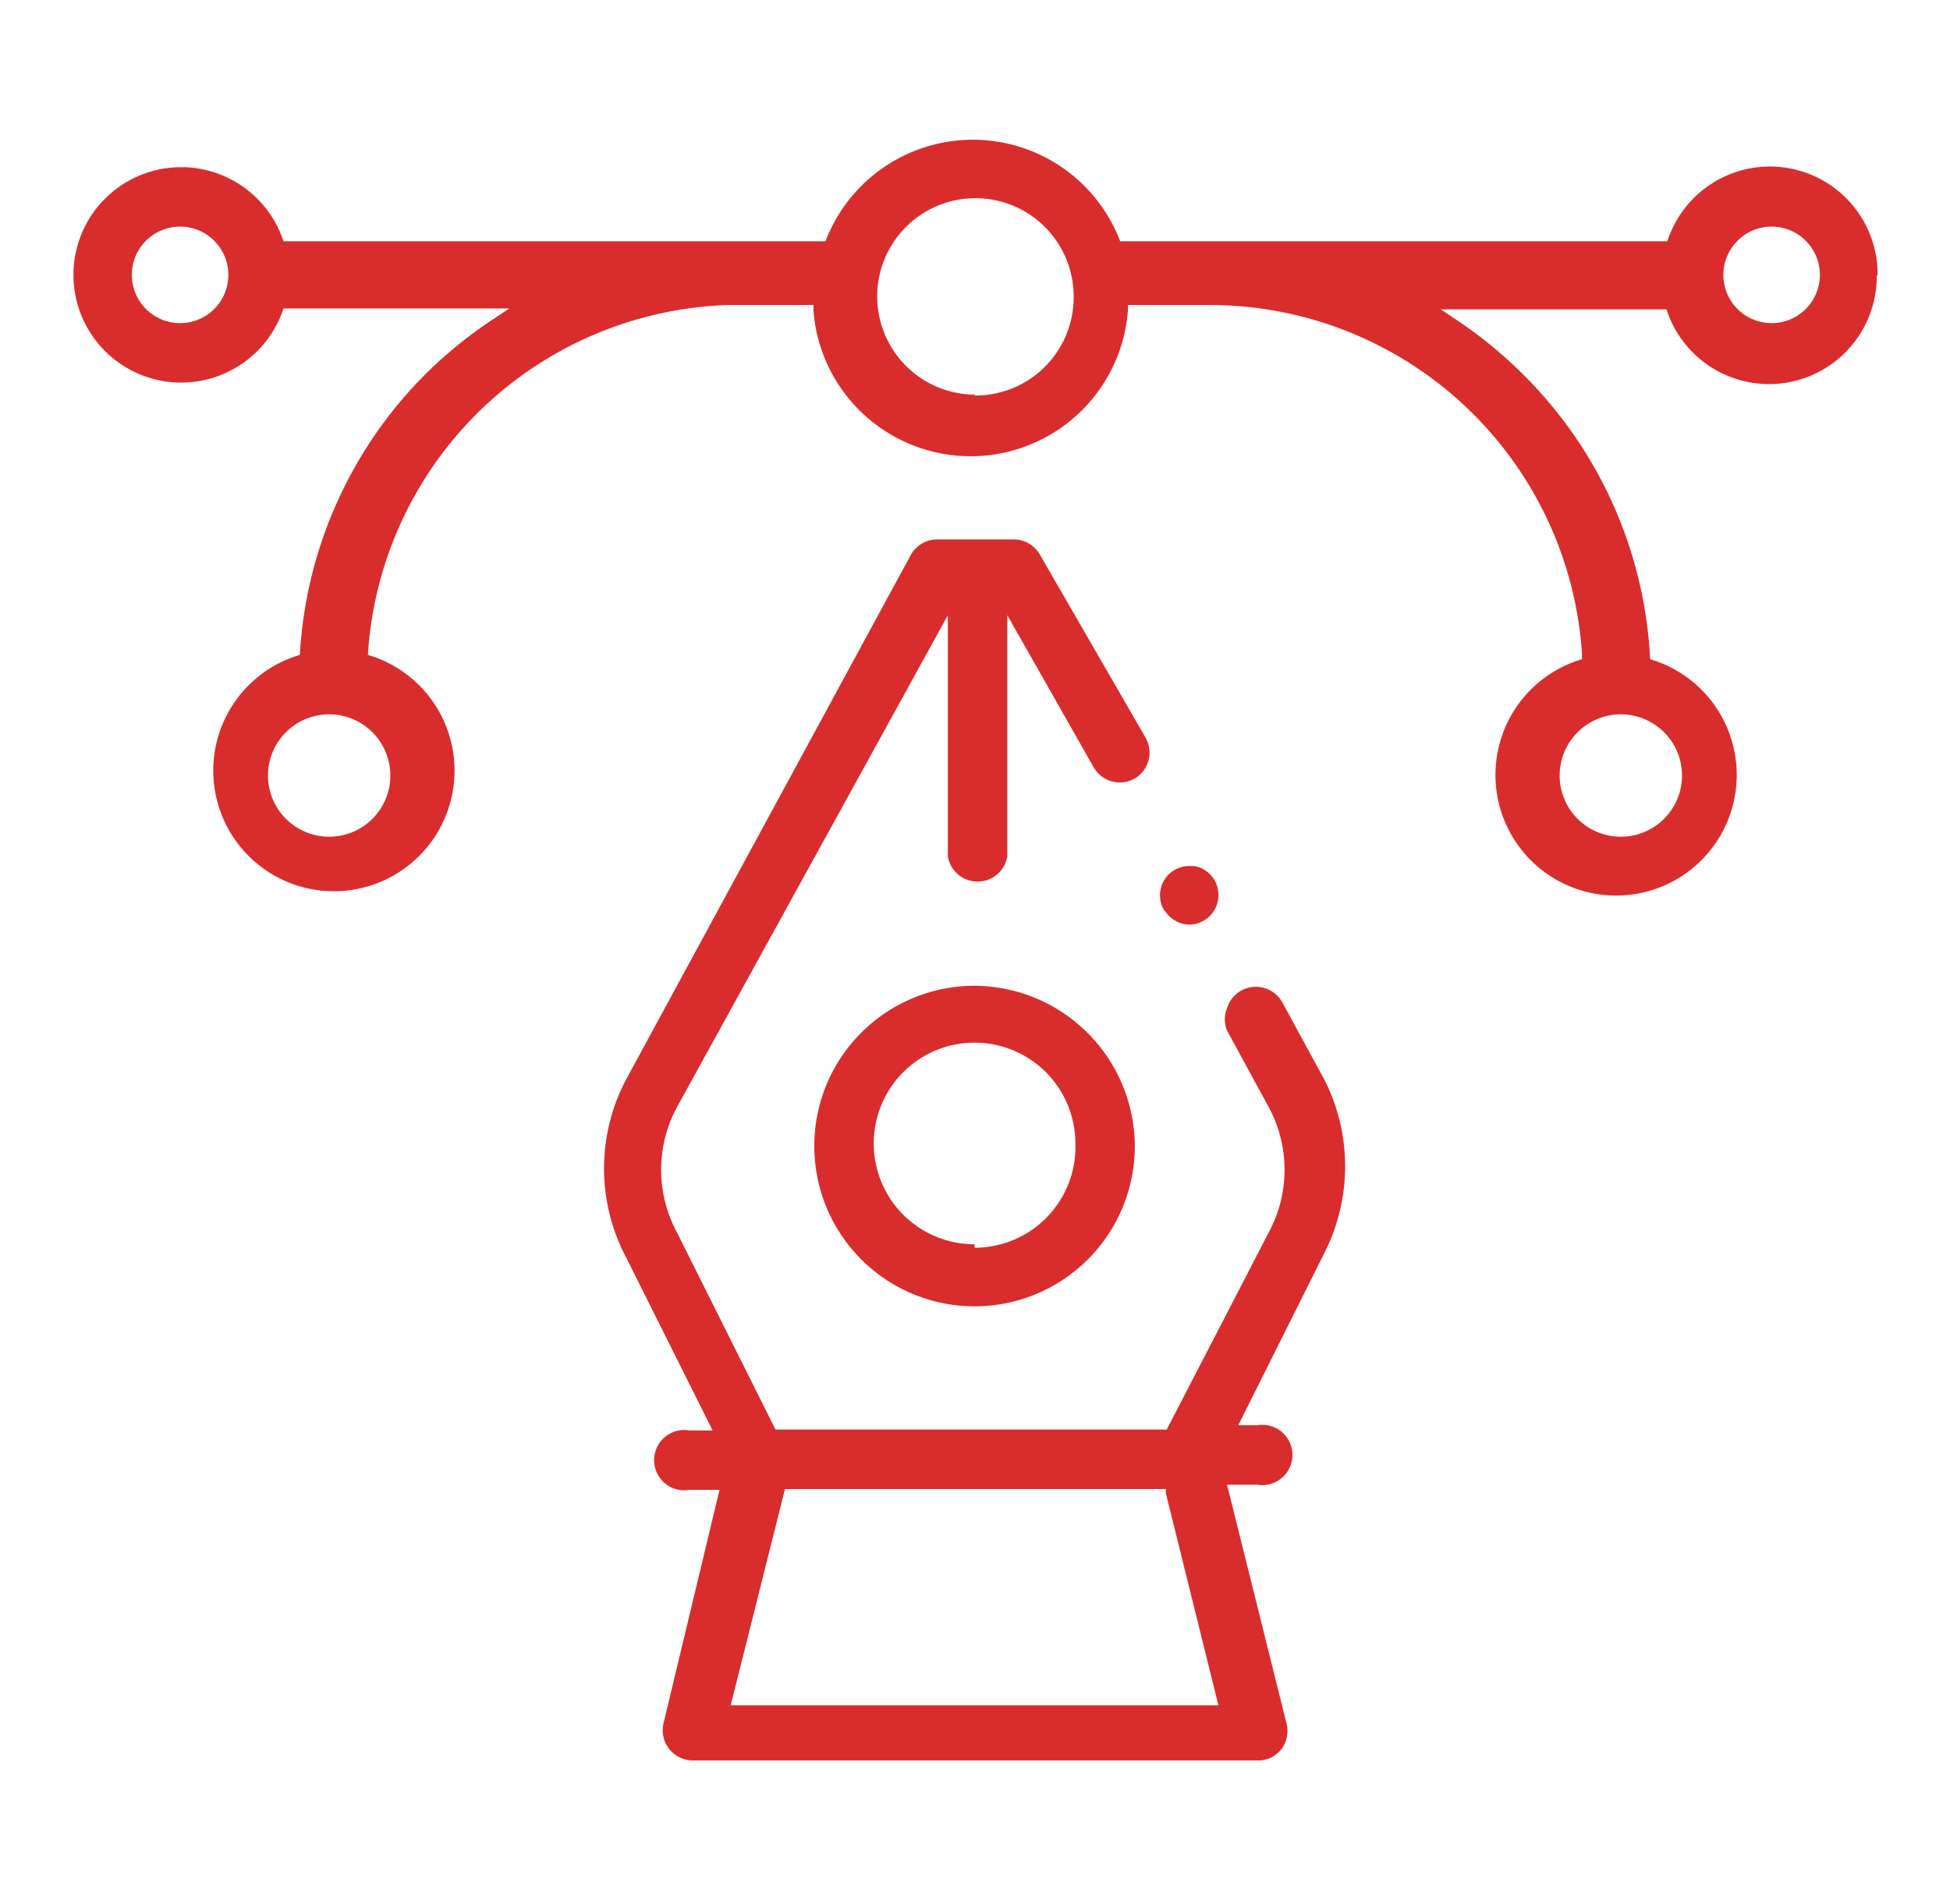 <svg id="Layer_1" data-name="Layer 1" xmlns="http://www.w3.org/2000/svg" viewBox="0 0 22.63 22.1"><defs><style>.cls-1{fill:#d92d2d;}</style></defs><title>icons</title><path class="cls-1" d="M15.37,12.53l-.49-.9a.35.35,0,0,0-.64.07.34.34,0,0,0,0,.26l.49.9a1.53,1.53,0,0,1,0,1.43l-1.19,2.3H9l0,0L7.85,14.29a1.53,1.53,0,0,1,0-1.43L11,7.14v2.8a.35.35,0,0,0,.69,0V7.14l1,1.76a.35.35,0,0,0,.47.14.35.35,0,0,0,.14-.47L12.07,6.44a.35.35,0,0,0-.3-.18h-.9a.35.35,0,0,0-.3.18l-3.3,6.08a2.21,2.21,0,0,0,0,2.08l1,2H8a.35.35,0,1,0,0,.69h.35L7.7,20a.35.35,0,0,0,.34.43h6.56a.34.34,0,0,0,.27-.13.35.35,0,0,0,.06-.3l-.69-2.77h.35a.35.35,0,1,0,0-.69h-.22l1-2A2.22,2.22,0,0,0,15.37,12.53ZM8.48,19.79l.63-2.51h4.42v.05l.61,2.46Z"/><path class="cls-1" d="M21.79,3.19a1.25,1.25,0,0,0-2.44-.39v0H13l0,0a1.83,1.83,0,0,0-3.42,0l0,0H3.29l0,0a1.25,1.25,0,1,0,0,.78l0,0H5.91l-.18.12a5.11,5.11,0,0,0-.75.6A5,5,0,0,0,3.48,7.6v0h0a1.4,1.4,0,1,0,.79,0h0V7.59A4.33,4.33,0,0,1,8.44,3.54h1V3.6a1.83,1.83,0,0,0,3.65,0V3.54h1a4.33,4.33,0,0,1,4.27,4.06v.05h0a1.4,1.4,0,1,0,.79,0h0v0a5,5,0,0,0-1.51-3.34,5.15,5.15,0,0,0-.74-.6l-.18-.12h2.62v0a1.25,1.25,0,0,0,2.44-.39ZM2.09,3.75a.56.56,0,1,1,.56-.56A.56.56,0,0,1,2.09,3.75ZM4.53,9a.71.71,0,1,1-.71-.71A.71.71,0,0,1,4.53,9Zm6.79-4.42a1.14,1.14,0,1,1,1.14-1.14A1.14,1.14,0,0,1,11.31,4.59ZM19.52,9a.71.71,0,1,1-.71-.71A.71.71,0,0,1,19.52,9ZM20,3.19a.56.56,0,1,1,.56.56A.56.56,0,0,1,20,3.19Z"/><path class="cls-1" d="M11.31,11.44a1.86,1.86,0,1,0,1.86,1.86A1.87,1.87,0,0,0,11.31,11.44Zm0,3a1.17,1.17,0,1,1,1.17-1.17A1.17,1.17,0,0,1,11.31,14.48Z"/><path class="cls-1" d="M13.52,10.57a.34.34,0,0,0,.28.16h0a.34.34,0,0,0,.24-.1.34.34,0,0,0,.1-.24h0a.34.34,0,0,0-.28-.34H13.8a.34.34,0,0,0-.28.53Z"/></svg>